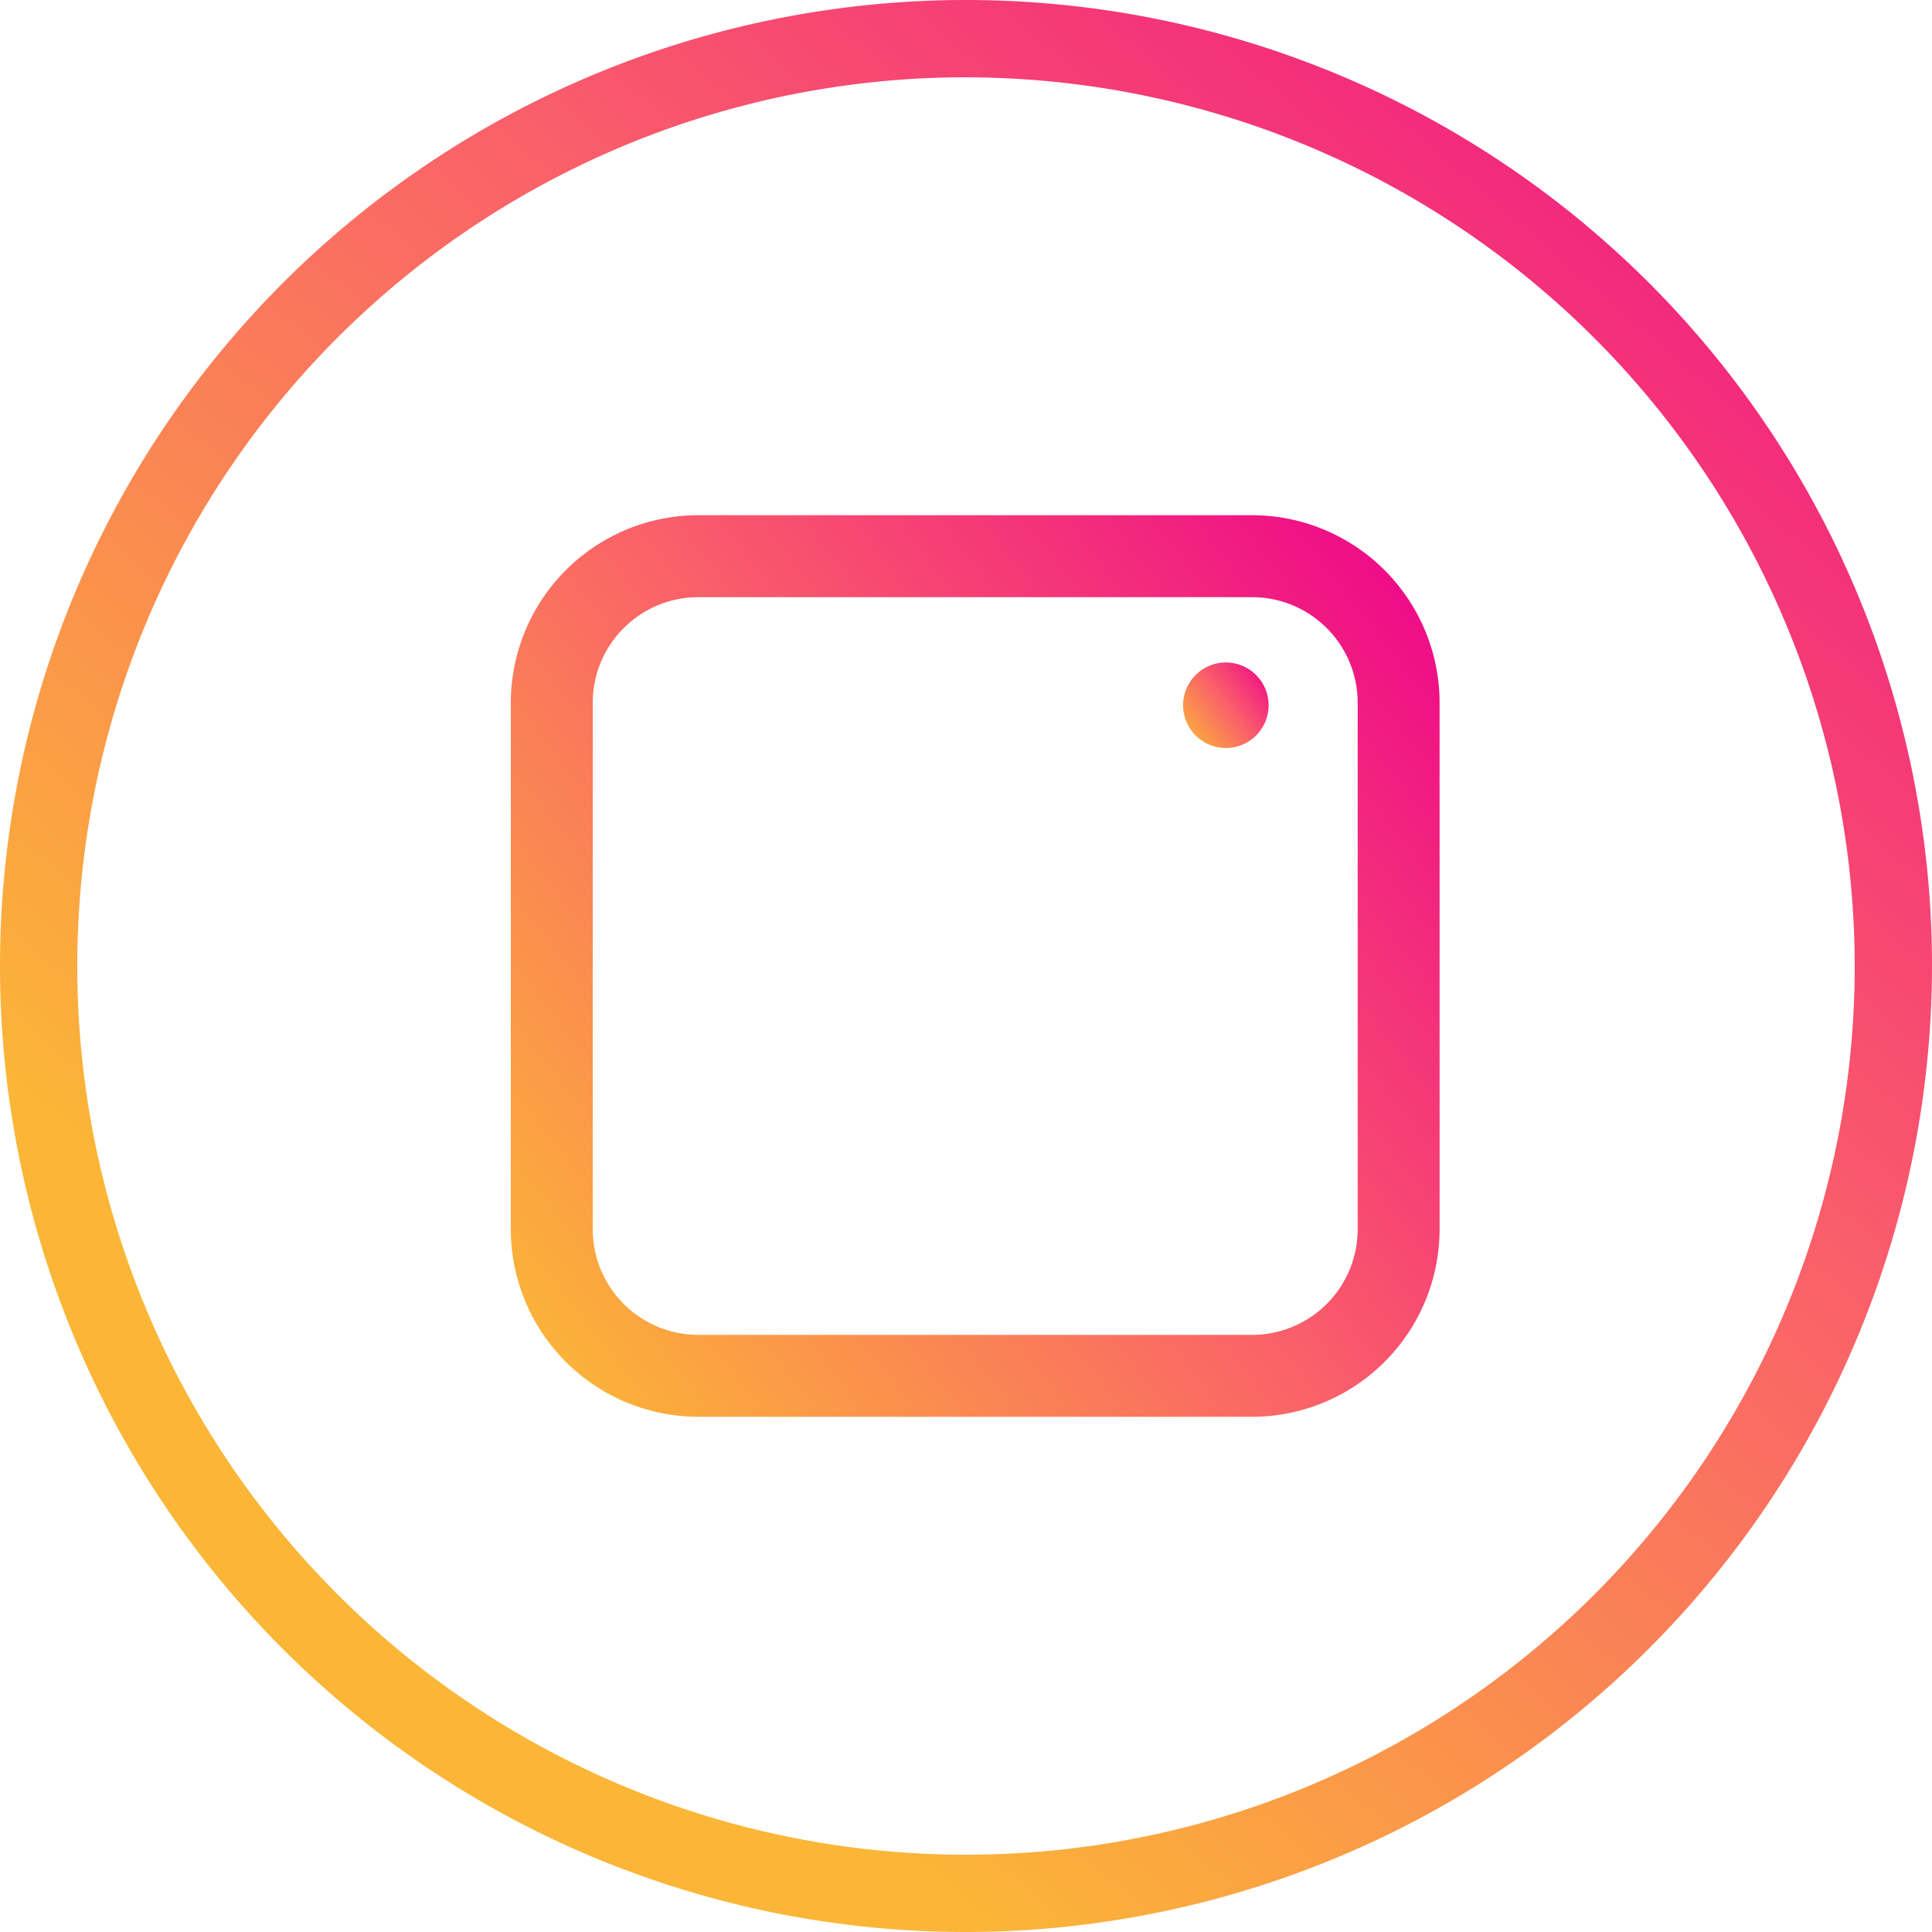 <svg xmlns="http://www.w3.org/2000/svg" xmlns:xlink="http://www.w3.org/1999/xlink" width="30" height="30" viewBox="0 0 30 30"><defs><style>.a{fill:url(#a);}.b{fill:url(#b);}</style><linearGradient id="a" x1="0.296" y1="0.815" x2="1" gradientUnits="objectBoundingBox"><stop offset="0" stop-color="#fbb637"/><stop offset="0.5" stop-color="#fa6169"/><stop offset="1" stop-color="#ee0789"/></linearGradient><linearGradient id="b" x1="-0.018" y1="0.899" x2="1.026" y2="0.096" xlink:href="#a"/></defs><g transform="translate(-1156.072 -322)"><path class="a" d="M77.937,85.579a15,15,0,1,1,15-15A15.017,15.017,0,0,1,77.937,85.579Zm0-28.8a13.8,13.8,0,1,0,13.8,13.8A13.814,13.814,0,0,0,77.937,56.78Z" transform="translate(1093.135 266.421)"/><g transform="translate(1078.984 59.394)"><path class="b" d="M96.531,270.606h-8.6a2.915,2.915,0,0,0-2.911,2.912v8.177a2.915,2.915,0,0,0,2.911,2.911h8.6a2.915,2.915,0,0,0,2.911-2.911v-8.177A2.915,2.915,0,0,0,96.531,270.606Zm1.639,11.089a1.641,1.641,0,0,1-1.639,1.639h-8.6a1.641,1.641,0,0,1-1.639-1.639v-8.177a1.64,1.64,0,0,1,1.639-1.639h8.6a1.64,1.64,0,0,1,1.639,1.639Z"/><path class="b" d="M95.509,276.76a3.914,3.914,0,1,0,3.914,3.915A3.919,3.919,0,0,0,95.509,276.76Zm0,6.556a2.641,2.641,0,1,1,2.642-2.641A2.644,2.644,0,0,1,95.509,283.316Z" transform="translate(-3.28 -3.068)"/><path class="b" d="M106.508,275.167a.664.664,0,1,0,.663.663A.664.664,0,0,0,106.508,275.167Z" transform="translate(-10.384 -2.274)"/></g></g></svg>